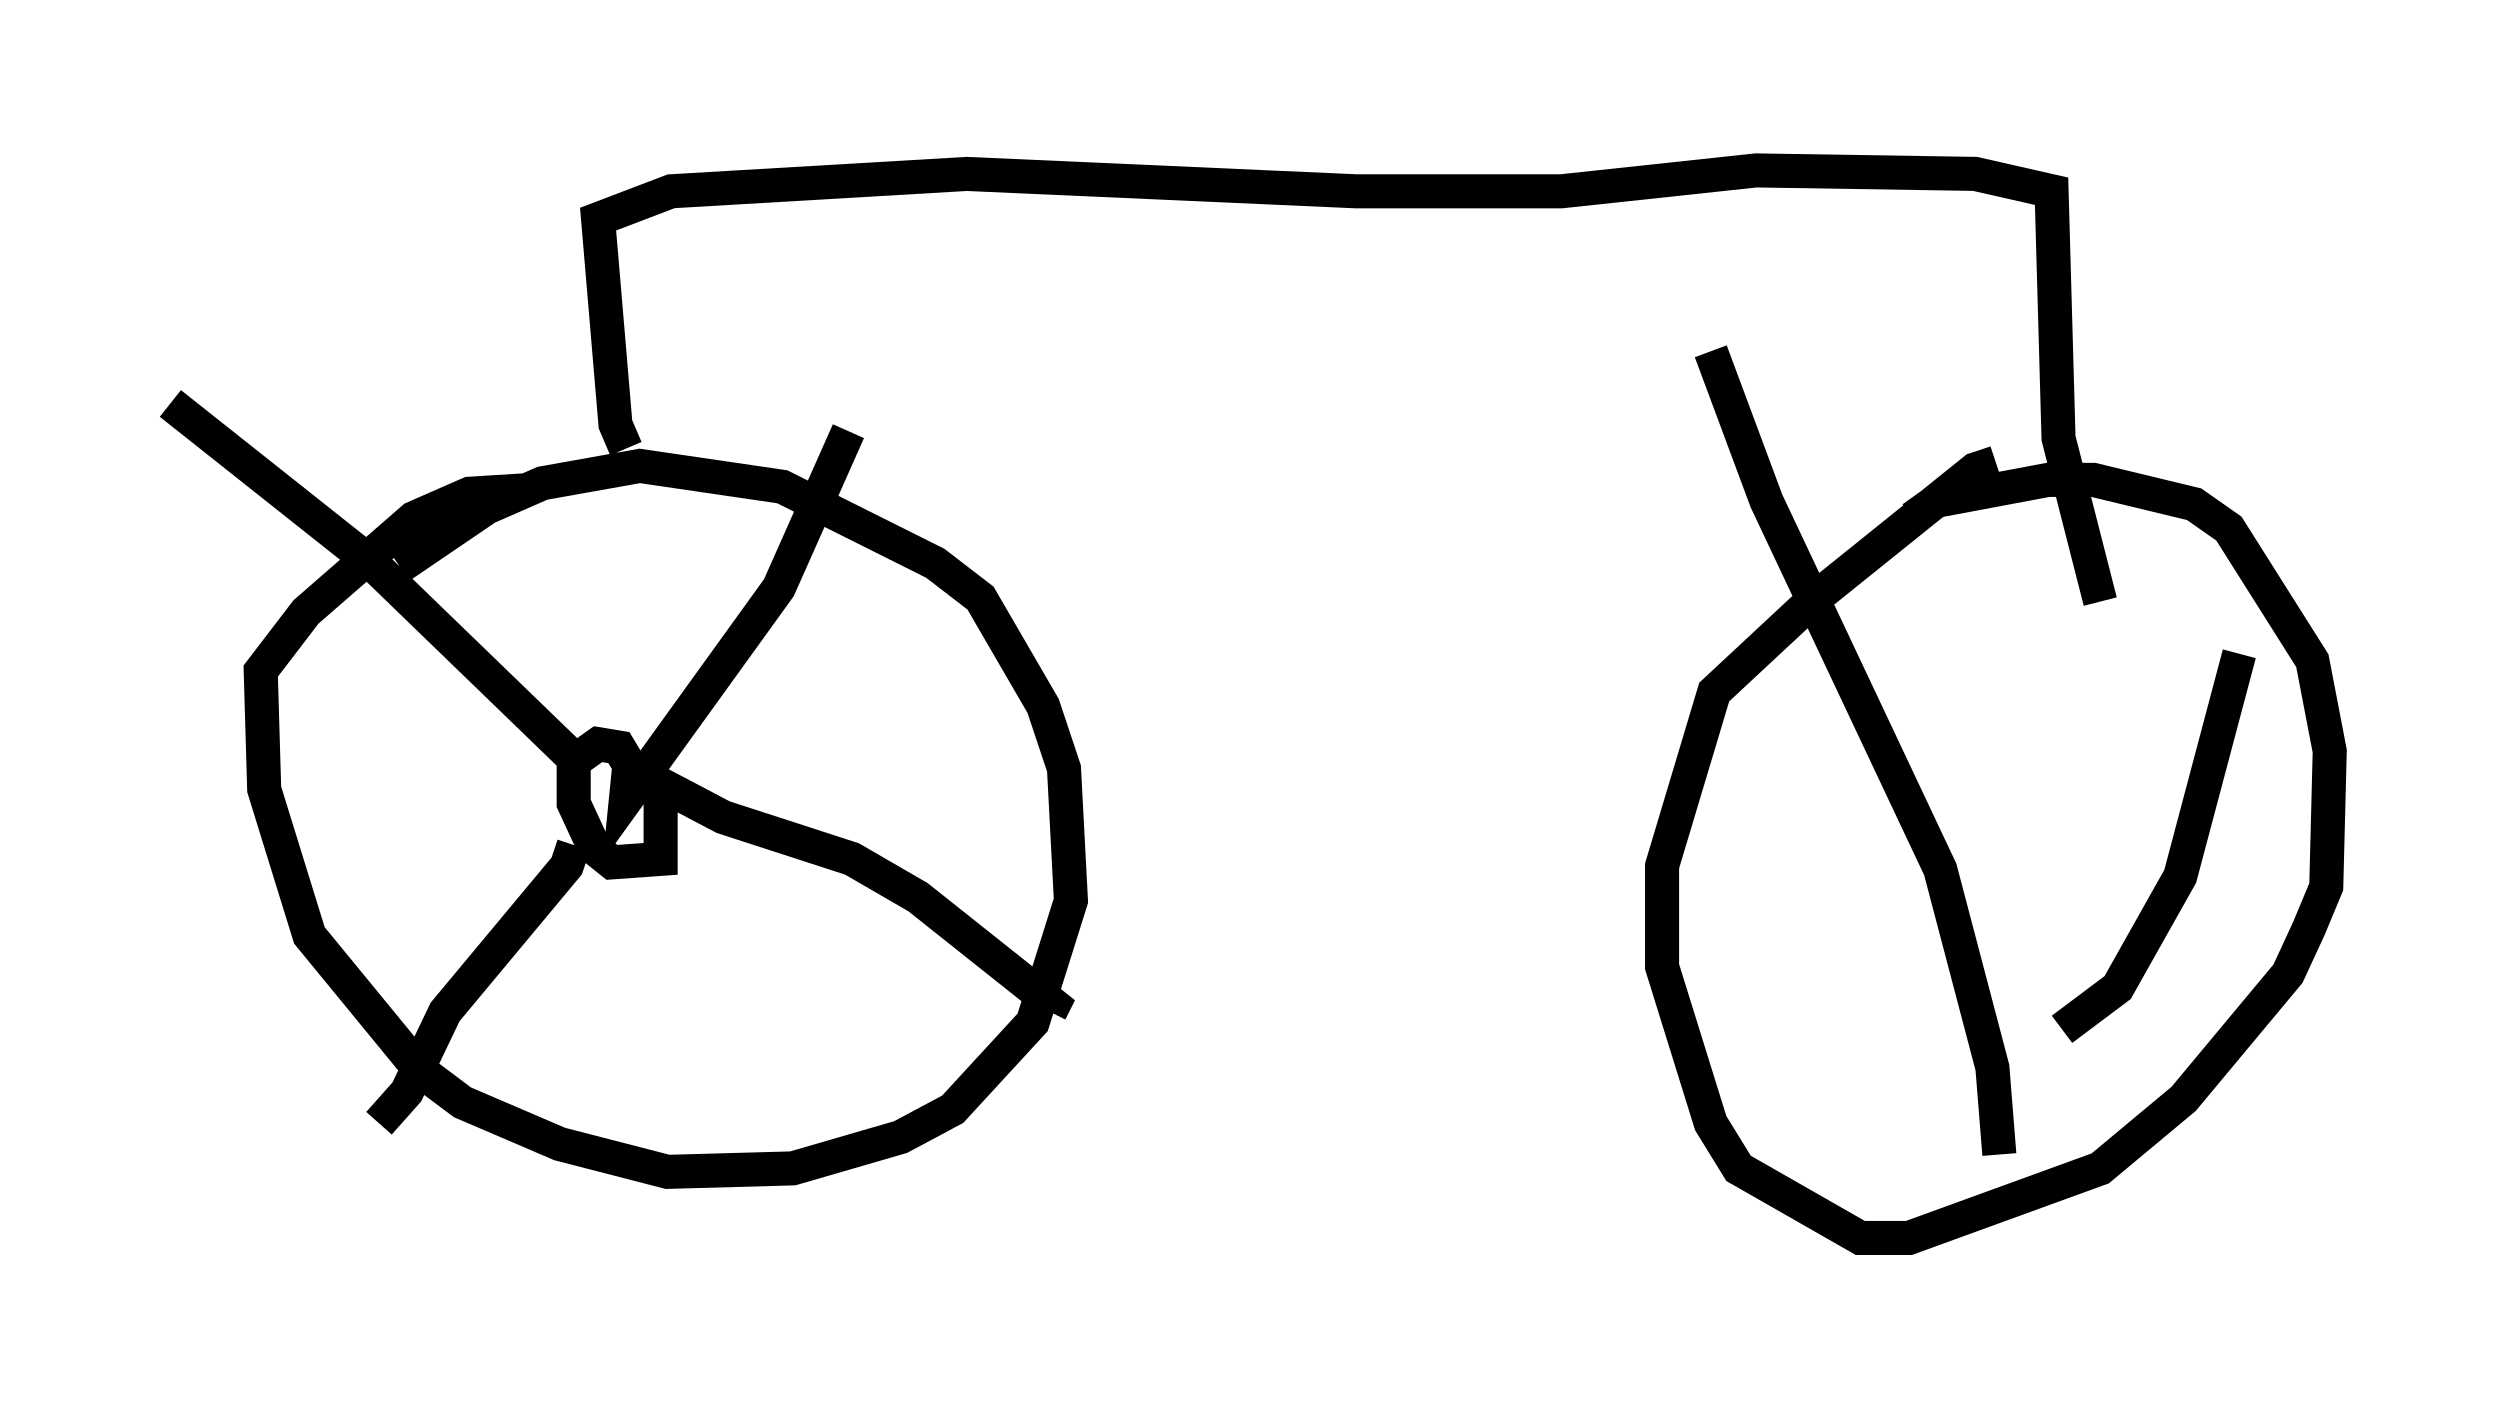 <?xml version="1.0" encoding="utf-8" ?>
<svg baseProfile="full" height="41.34" version="1.1" width="73.394" xmlns="http://www.w3.org/2000/svg" xmlns:ev="http://www.w3.org/2001/xml-events" xmlns:xlink="http://www.w3.org/1999/xlink"><defs /><rect fill="white" height="41.34" width="73.394" x="0" y="0" /><path d="M10.615, 18.169 m1.123, -1.531 l2.552, -1.735 1.633, -0.715 l2.858, -0.51 4.185, 0.613 l4.492, 2.246 1.327, 1.021 l1.838, 3.165 0.613, 1.838 l0.204, 3.879 -1.123, 3.573 l-2.348, 2.552 -1.531, 0.817 l-3.165, 0.919 -3.675, 0.102 l-3.165, -0.817 -2.858, -1.225 l-1.225, -0.919 -3.267, -3.981 l-1.327, -4.288 -0.102, -3.471 l1.327, -1.735 3.165, -2.756 l1.633, -0.715 1.633, -0.102 m3.267, 8.371 l0.715, 0.51 0.0, 1.94 l-1.429, 0.102 -0.51, -0.408 l-0.613, -1.327 0.0, -1.225 l0.715, -0.51 0.613, 0.102 l0.306, 0.51 -0.102, 1.021 l4.492, -6.227 2.042, -4.594 m-5.615, 10.311 l1.94, 1.021 3.777, 1.225 l1.94, 1.123 3.981, 3.165 l-0.102, 0.204 m-13.986, -4.9 l-0.204, 0.613 -3.573, 4.288 l-1.123, 2.348 -0.817, 0.919 m6.023, -10.413 l-6.227, -6.023 -5.921, -4.696 m13.373, 1.327 l-0.306, -0.715 -0.51, -6.023 l2.144, -0.817 8.677, -0.51 l11.433, 0.51 6.023, 0.0 l5.717, -0.613 6.431, 0.102 l2.246, 0.51 0.204, 7.248 l1.225, 4.798 m-5.513, -2.45 l0.715, -0.51 3.267, -0.613 l1.327, 0.0 2.96, 0.715 l1.021, 0.715 2.45, 3.879 l0.51, 2.654 -0.102, 3.981 l-0.51, 1.225 -0.613, 1.327 l-3.063, 3.675 -2.45, 2.042 l-5.615, 2.042 -1.429, 0.0 l-3.573, -2.042 -0.817, -1.327 l-1.429, -4.594 0.0, -2.96 l1.531, -5.104 2.96, -2.756 l4.696, -3.777 0.613, -0.204 m0.102, 20.315 l-0.204, -2.552 -1.531, -5.819 l-5.104, -10.821 -1.633, -4.39 m10.311, 19.906 l1.633, -1.225 1.838, -3.267 l1.735, -6.533 " fill="none" stroke="black" stroke-width="1" /></svg>
